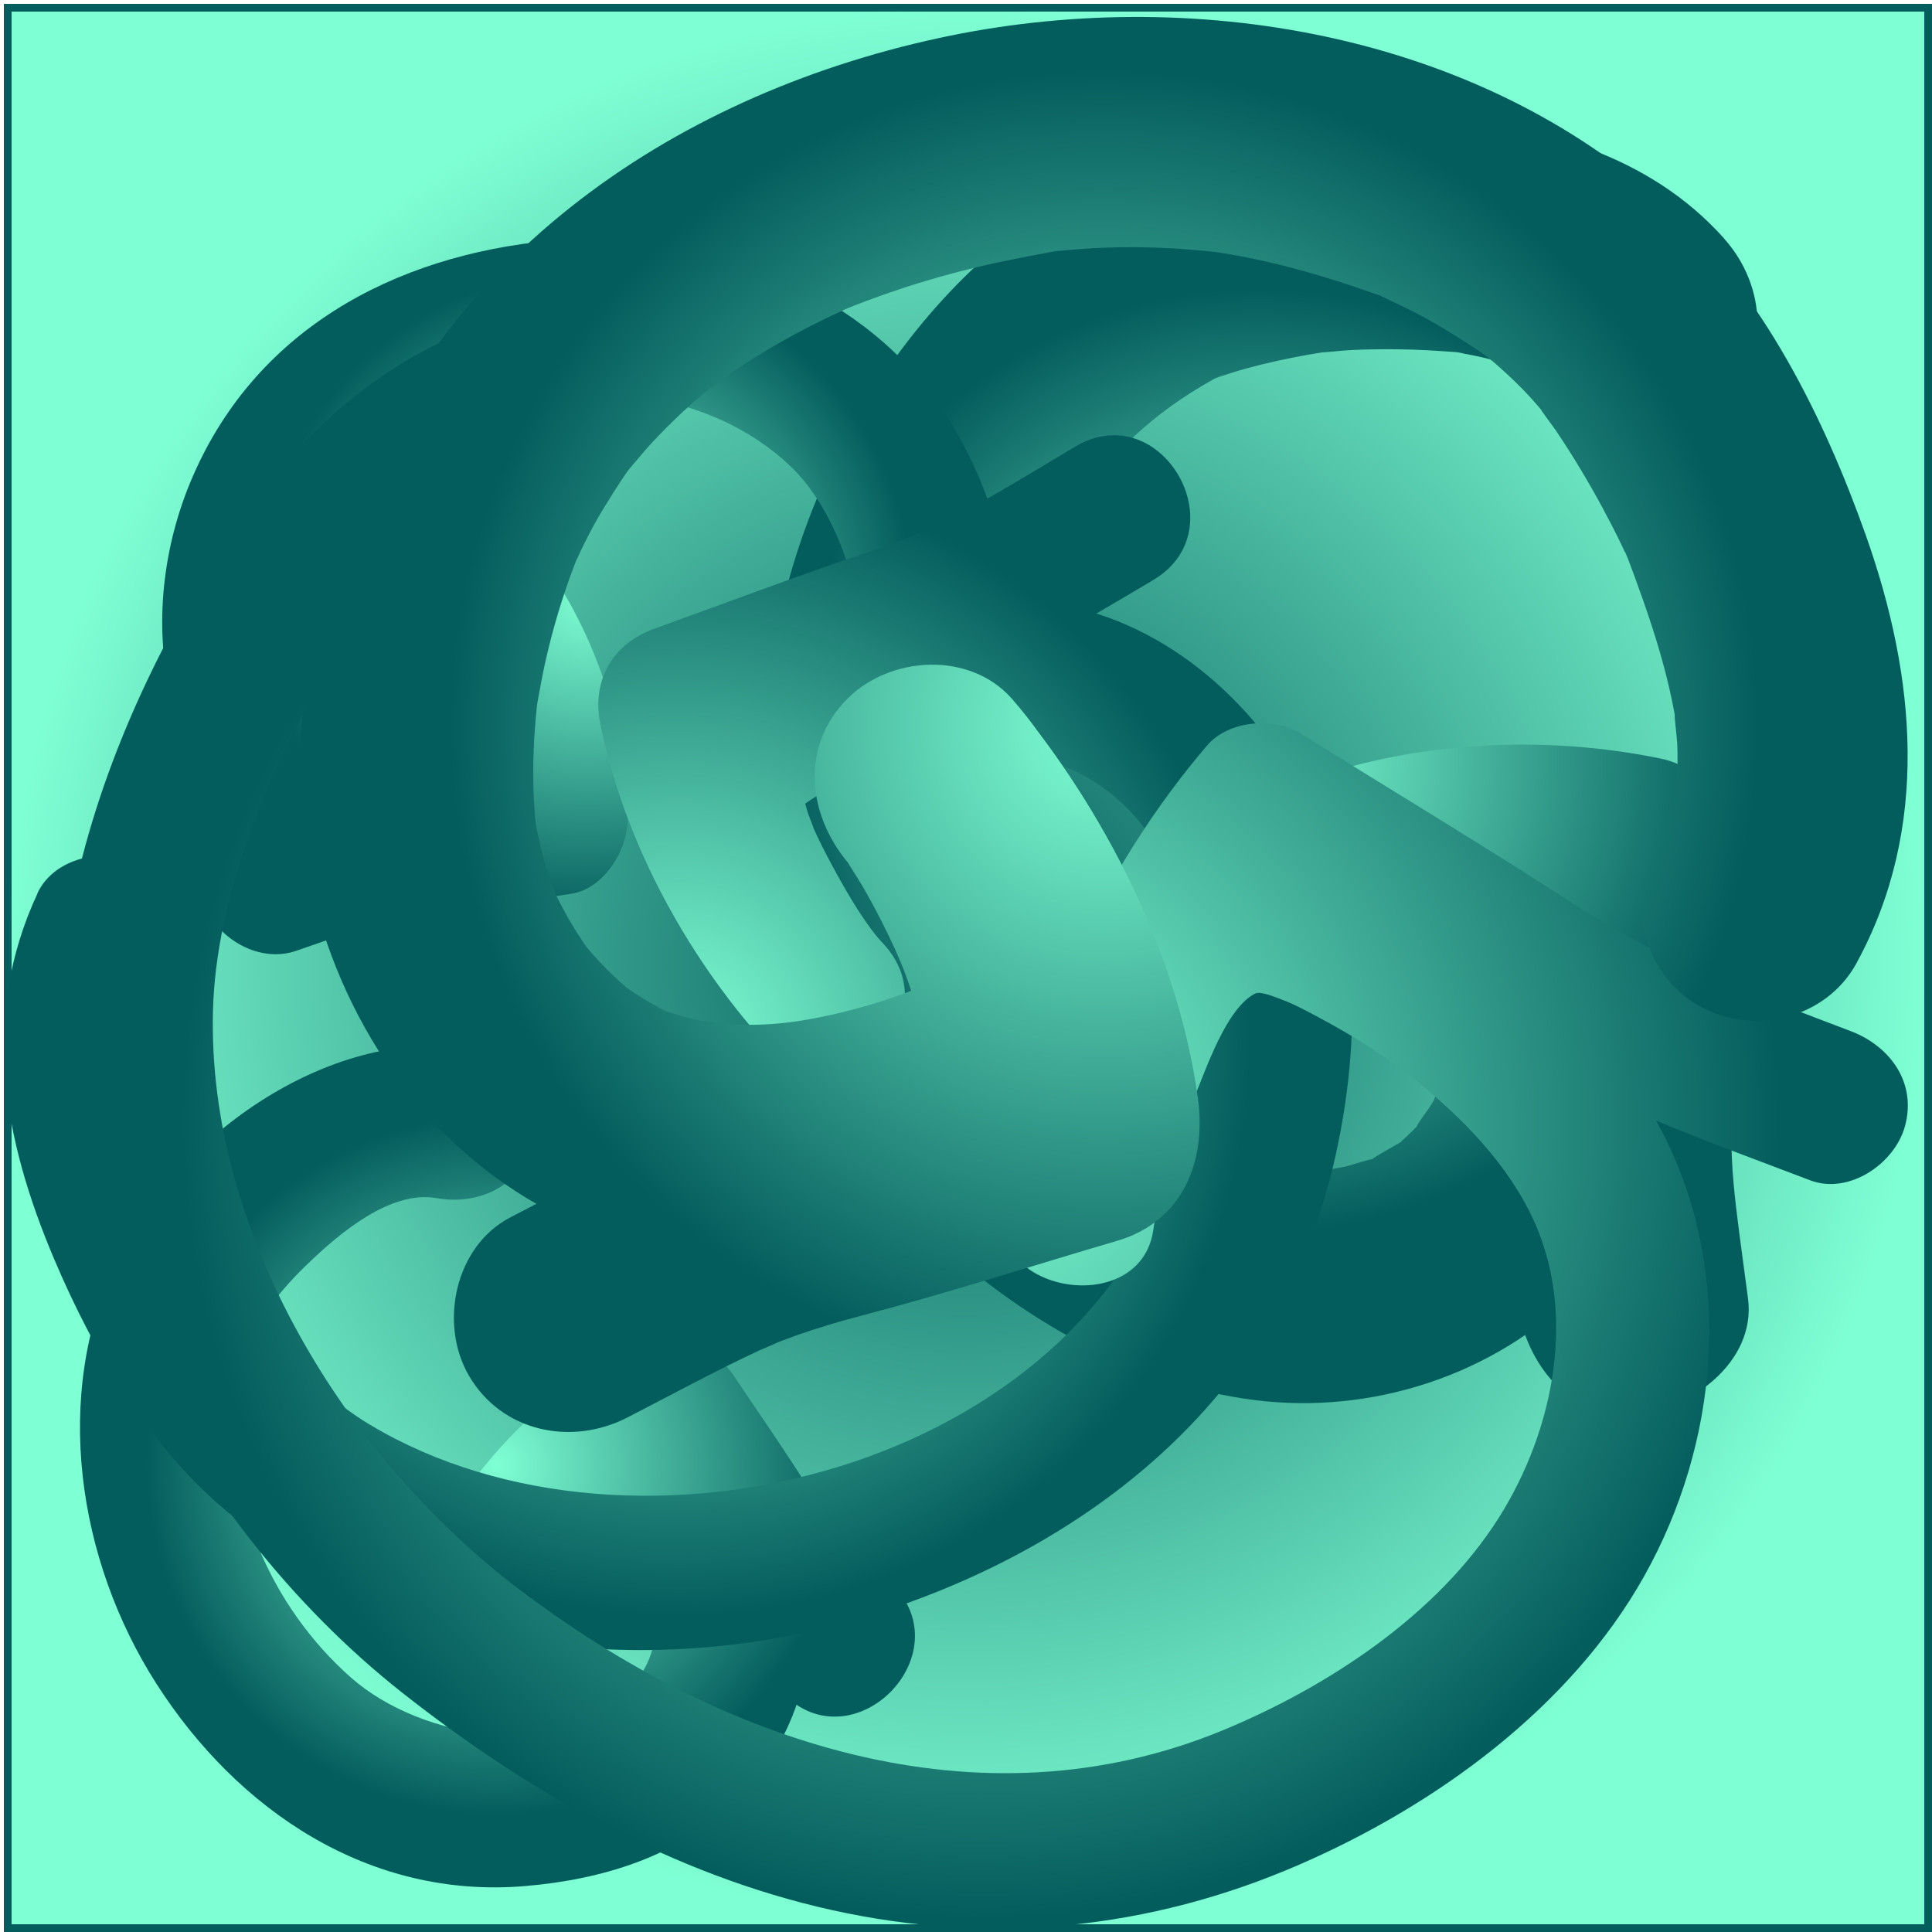 <?xml version="1.0" encoding="UTF-8"?>
<svg id="Layer_1" data-name="Layer 1" xmlns="http://www.w3.org/2000/svg" xmlns:xlink="http://www.w3.org/1999/xlink" viewBox="0 0 250 250">
  <defs>
    <style>
      .cls-1 {
        fill: url(#Aqua-4);
      }

      .cls-1, .cls-2, .cls-3, .cls-4, .cls-5, .cls-6 {
        stroke-width: 0px;
      }

      .cls-2 {
        fill: url(#Aqua-3);
      }

      .cls-3 {
        fill: url(#Aqua-7);
      }

      .cls-4 {
        fill: url(#Aqua-6);
      }

      .cls-5 {
        fill: url(#Aqua-2);
      }

      .cls-6 {
        fill: url(#Aqua-5);
      }

      .cls-7 {
        fill: url(#radial-gradient);
        stroke: url(#Aqua);
        stroke-miterlimit: 10;
      }
    </style>
    <radialGradient id="radial-gradient" cx="125" cy="125" fx="125" fy="125" r="124" gradientTransform="translate(0 0)" gradientUnits="userSpaceOnUse">
      <stop offset="0" stop-color="#045d5d"/>
      <stop offset="1" stop-color="#7fffd4"/>
    </radialGradient>
    <radialGradient id="Aqua" cx="125" cy="125" fx="125" fy="125" r="124.5" gradientTransform="translate(0 0)" gradientUnits="userSpaceOnUse">
      <stop offset="0" stop-color="#7fffd4"/>
      <stop offset="1" stop-color="#045d5d"/>
    </radialGradient>
    <radialGradient id="Aqua-2" data-name="Aqua" cx="162.77" cy="98.44" fx="162.77" fy="98.44" r="61.06" gradientTransform="matrix(1,0,0,1,0,0)" xlink:href="#Aqua"/>
    <radialGradient id="Aqua-3" data-name="Aqua" cx="64.25" cy="189.59" fx="64.25" fy="189.59" r="45.25" gradientTransform="matrix(1,0,0,1,0,0)" xlink:href="#Aqua"/>
    <radialGradient id="Aqua-4" data-name="Aqua" cx="75.89" cy="77.09" fx="75.89" fy="77.09" r="42.02" gradientTransform="matrix(1,0,0,1,0,0)" xlink:href="#Aqua"/>
    <radialGradient id="Aqua-5" data-name="Aqua" cx="87.75" cy="135.08" fx="87.75" fy="135.08" r="74.01" gradientTransform="matrix(1,0,0,1,0,0)" xlink:href="#Aqua"/>
    <radialGradient id="Aqua-6" data-name="Aqua" cx="126.9" cy="144.98" fx="126.9" fy="144.98" r="103.3" gradientTransform="matrix(1,0,0,1,0,0)" xlink:href="#Aqua"/>
    <radialGradient id="Aqua-7" data-name="Aqua" cx="142.84" cy="93.75" fx="142.84" fy="93.75" r="84.63" gradientTransform="matrix(1,0,0,1,0,0)" xlink:href="#Aqua"/>
  </defs>
  <rect class="cls-7" x="1" y="1" width="248.5" height="248.5"/>
  <path class="cls-5" d="m223.13,30.89c-9.68-10.86-23.89-14.83-37.97-15.58-11.94-.64-24.82.59-36.07,4.77-26.62,9.87-45.12,37.67-49.16,65.12-4.48,30.37,2.32,61.18,27.61,80.63,11.81,9.09,26.74,15.98,41.93,15.73s30.23-7.3,39.41-20.01c5.69-7.88,7.98-17.86,9.16-27.33s1.06-21.26-5.98-28.73c-6.2-6.58-15.17-8.01-23.82-7.57-6.44.33-13.56.81-19.62,3.19-7.53,2.96-12.79,10.05-10.48,18.45,2.02,7.36,10.79,13.23,18.45,10.48,2.7-.97,5.44-1.77,8.25-2.37,1.5-.33,3.02-.61,4.54-.84-2.55.38,2.27-.19,2.28-.19,3.11-.25,6.25-.33,9.37-.21,1.24.05,2.48.14,3.72.25,1.12.12.97.09-.44-.09.89.14,1.78.31,2.66.51-3.67-4.82-7.34-9.64-11.01-14.46-.54,9.2-.93,18.37-1.68,27.55-.76,9.3.8,19.44,1.91,27.83,1.03,7.75,6.16,15.4,15,15,7.24-.32,16.1-6.67,15-15-.3-2.27-.61-4.54-.91-6.82-.05-.36-.53-4.01-.24-1.82-.27-2.09-.53-4.19-.72-6.29-.38-4.3-.39-8.6-.04-12.91.75-9.18,1.14-18.35,1.68-27.55.37-6.17-4.89-13.19-11.01-14.46-15.06-3.12-31.82-2.27-46.33,2.95,2.66,9.64,5.32,19.29,7.98,28.93,1.55-.61,3.13-1.02,4.76-1.35.05-.01,3.98-.69,1.72-.34s1.95-.2,1.93-.19c2.07-.19,4.15-.32,6.23-.33.69,0,1.4.06,2.09.04,2.29-.07-.82-.27-1.65-.71l-3.4-4.44c.42,1.79.48,1.97.18.52.12,1.19.1,2.48.09,3.67-.02,2.84-.18,5.02-.59,6.94-.56,2.6-1.18,5.2-2.13,7.69s1.6-2.31-.83,1.7c-.11.18-2.83,3.89-1,1.77-.76.88-1.6,1.68-2.45,2.47-1.78,1.65,2.77-1.48-.84.61-.8.46-1.63.93-2.42,1.41-3.32,2.02,2.16-.34-1.61.69-.92.25-1.8.56-2.73.79.15-.04-4.36.76-2.21.5s-2.45.07-2.27.07c-1.42.02-2.85-.04-4.27-.17,2.9.27-.27-.14-1.01-.3-1.24-.29-2.46-.62-3.68-1-.99-.31-1.98-.66-2.96-1.02,2.37.89-2.42-1.13-2.29-1.06-2.19-1.09-4.32-2.31-6.39-3.63-3.07-1.96-2.83-1.74-5.36-3.97-7.56-6.67-11.05-12.96-13.4-22.2-.32-1.26-.6-2.53-.85-3.81-.11-.57-.64-3.85-.31-1.43-.32-2.34-.45-4.73-.52-7.09s-.05-4.77.06-7.15c.08-1.6.24-3.18.34-4.77.21-3.04-.26.93.27-2.34.78-4.73,1.89-9.33,3.55-13.83.19-.52,1.47-3.46.51-1.35.42-.93.86-1.86,1.32-2.78,1.38-2.76,2.93-5.45,4.62-8.03,4.59-6.99,10.18-12.23,17.87-16.52,2.48-1.38.73-.32.1-.09,1.41-.51,2.83-.96,4.28-1.36,2.59-.71,5.23-1.28,7.88-1.75.98-.17,1.96-.34,2.95-.47-3.02.4,1.64-.09,2.22-.12,2.14-.12,4.29-.14,6.43-.12,2.53.02,5.02.18,7.54.36.72.05,2.75.59-.07-.03,1.3.28,2.62.48,3.92.81s2.58.74,3.85,1.17c-2.44-.84.54.28,1.33.73s1.58.93,2.32,1.46c-2.27-1.61,1.76,1.92,2.2,2.42,5.39,6.05,15.72,5.5,21.21,0,6.01-6.01,5.41-15.15,0-21.21h0Z"/>
  <path class="cls-2" d="m61.8,135.75c-18.48-3.28-38.81,10.86-46.72,27.37-8.35,17.43-5.03,38.83,5.15,54.74,10.53,16.45,27.55,27.89,47.67,26.2,9.94-.83,19.82-3.79,27.14-10.89,7.53-7.31,11.11-17.7,9.21-28.04s-10.31-26.19-22.39-26.51c-9.13-.24-18.42,9.08-22.97,16.24-6.95,10.93,10.19,20.76,17.27,10.09,3.73-5.62,9.26-10.18,15.31-13.1l-13.68-3.59c7.33,10.97,14.25,21.48,23.55,30.9,9.06,9.17,23.2-4.97,14.14-14.14-4.01-4.07-7.88-7.7-10.76-12.3-3.09-4.94-6.43-9.7-9.67-14.55s-8.56-6.07-13.68-3.59c-9.11,4.4-16.92,11.9-22.48,20.28l17.27,10.09c.7-1.1,3.64-4.09,5.78-5.72-.46.31-.25.16.63-.45,2.1-1.09.78-1.45-3.97-1.08.25,1.11,2.66,3.43,3.27,4.47,3.17,5.43,4.37,10.77.06,15.82-8.85,10.37-27.44,7.1-36.51-.91-10.38-9.16-16.78-23.59-14.72-37.5.99-6.73,4.28-11.39,9.11-16.03,4.01-3.86,10.67-9.58,16.69-8.51,5.31.94,10.78-1.44,12.3-6.98,1.33-4.83-1.64-11.35-6.98-12.3h0Z"/>
  <path class="cls-1" d="m125.73,102.79c10.51-14.59,4.75-38.98-5.55-52.29-11.12-14.37-31.11-21-48.8-19.37-20.5,1.89-38.68,11.71-46.79,31.36-7.49,18.14-3.93,42.08,16.71,49.46,10.31,3.69,29.38,3.37,35.63-7.32,4.6-7.87.48-20.74-3.99-27.9-6.8-10.89-23.91-1.01-17.27,10.09,3.43,5.74,5.51,12.49,5.54,19.2l7.34-9.64c-5.6.8-10.78,1.61-16.24,2.28-6.76.83-12.88,2.88-19.29,5.09-5.1,1.76-8.48,6.85-6.98,12.3,1.36,4.96,7.17,8.76,12.3,6.98,5.64-1.95,11.15-4.03,17.1-4.72s12.28-1.77,18.43-2.65c4.25-.61,7.36-5.66,7.34-9.64-.04-10.13-3.07-20.61-8.27-29.3-5.76,3.36-11.51,6.73-17.27,10.09,1.09,1.74,1.58,3.24,2.29,5.7.35,1.19.69,2.39.91,3.61.15.82.16.73.01-.28.35,1.24.27,1.6-.23,1.07l2.57-4.41c-1.51,1.89-7.64,1.46-9.98,1.22-2.61-.27-4.79-.89-6.73-2.74-4.26-4.07-4.52-10.2-3.22-15.6,3.34-13.81,13.69-21.62,27.37-23.91,11.77-1.97,25.19.56,33.94,9.17,7.06,6.95,12.04,23.45,5.85,32.04-3.16,4.38-.76,11.14,3.59,13.68,5.04,2.95,10.51.81,13.68-3.59h0Z"/>
  <path class="cls-6" d="m4.85,115.62c-7.39,15.82-4.43,31.79,2.16,47.31,5.21,12.29,12.65,24.91,23.21,33.35,22.52,18,54.75,21.14,81.74,12.96,28.61-8.68,53.43-28.25,60.55-58.36,3.52-14.87,3.74-31.09-2.52-45.25-5.73-12.95-17.61-24.28-31.77-27.19-9.49-1.96-19.6-.83-28.84,1.88-8.22,2.41-18.61,6.18-23.05,14.11s-1.15,17.06,2.57,24.7c2.93,6.02,6.5,12.32,11.25,17.11,9.1,9.17,22.91-4.74,14.14-14.14s-14.85-21.4-17.33-33.74l-6.98,12.3c10.03-3.6,20.02-7.25,30.09-10.73s19.7-9.26,29.15-14.87c11.06-6.56,1.01-23.86-10.09-17.27-8.37,4.97-16.52,10.27-25.81,13.33s-19.1,6.81-28.66,10.24c-5.36,1.92-8.12,6.65-6.98,12.3,3.14,15.6,11.66,30.97,22.47,42.57l14.14-14.14c-1.91-1.92-4.38-5.98-6.31-9.55-1.01-1.87-2.03-3.78-2.86-5.74.54,1.29-.55-1.54-.53-1.47-.26-.78-.47-1.58-.63-2.38-.62,1.53-.69,1.99-.21,1.37,3.69-2.89,8.99-4.3,13.44-5.42,5.91-1.48,12.52-2.39,18.44-.49,20.97,6.73,21.68,33.48,16.57,50.93-11.92,40.7-70.03,55.57-104.32,35.02-9.39-5.62-15.77-15.08-20.57-24.73-4.89-9.84-10.22-23.19-5.21-33.93,2.28-4.89,1.37-10.78-3.59-13.68-4.33-2.53-11.39-1.33-13.68,3.59h0Z"/>
  <path class="cls-4" d="m67.43,40.7c-17.82,4.02-30.83,17.24-40.16,32.3-8.87,14.32-15.85,30.57-18.6,47.25-6.03,36.58,15.06,76.43,43.31,98.73,16.41,12.95,35.09,23.61,55.66,28.18,20.61,4.58,41.13,2.53,60.45-5.86,17.66-7.66,35.12-20.3,44.68-37.37s11.63-38.64,2.75-56.6c-5.26-10.65-14.57-19.26-24.03-26.18s-22.48-15.13-34.47-11.8c-9.75,2.71-15.08,12.4-19.02,20.96s-7.38,17.01-8.41,26.23c-1.24,11.09,18,13.81,19.64,2.66,2.53-17.12,9.78-35.33,21.1-48.57l-12.12,1.56c12.3,7.66,24.61,15.24,36.83,23.02,12.15,7.73,25.78,12.39,39.16,17.51,5.05,1.93,10.97-2.14,12.3-6.98,1.55-5.64-1.92-10.36-6.98-12.3-12.47-4.77-24.32-8.94-35.58-16.27s-23.74-14.83-35.64-22.25c-3.51-2.18-9.33-1.71-12.12,1.56-13.53,15.84-23.2,36.76-26.24,57.4,6.55.89,13.1,1.77,19.64,2.66-.28,2.49.37-1.38.5-1.9.33-1.31.73-2.6,1.14-3.88.94-2.9,2.01-5.77,3.23-8.57,1.55-3.57,4.22-11.93,8.14-13.71-.21.09-1.35.2.19,0,.75-.09,2.79.75,3.31.95,1.58.6,3.08,1.44,4.57,2.23,3.84,2.04,7.59,4.35,11.05,6.99,6.36,4.86,12.54,10.89,16.19,18.09,6.39,12.57,3.29,28.19-3.96,39.66-7.97,12.61-22.22,21.94-35.79,27.53-31.65,13.02-65.03,1.43-91.06-18.34-22.35-16.97-40.3-46.07-39.53-74.83.4-14.88,7.02-30.41,14.44-43.44,7.06-12.4,16.15-24.07,30.72-27.35,12.55-2.83,7.24-22.12-5.32-19.29h0Z"/>
  <path class="cls-3" d="m240.22,124.65c9.57-17.51,7.69-37.13,1.23-55.35-5.41-15.26-13.36-31.3-25.47-42.4C191.03,4.05,153.76-2.06,121.51,4.92c-35.14,7.61-65.99,29.22-77.55,64.26-5.42,16.42-7.4,36.31-1.63,52.91,6.08,17.5,19,32.17,36.88,38.03,11.15,3.65,23.77,2.71,35.08.39,11.33-2.32,24.79-6.81,31.11-17.22,6.23-10.26,2.21-21.95-2.09-31.96-3.22-7.5-6.96-14.8-12.41-20.95s-15.72-5.49-21.21,0c-6.17,6.17-5.2,14.96,0,21.21,1.07,1.32,1.16,1.4.26.24.58.78,1.15,1.57,1.7,2.37,1.15,1.67,2.24,3.38,3.27,5.13,2.03,3.42,3.85,6.96,5.48,10.58.42.94.44.98.07.1.4.98.79,1.97,1.16,2.96.73,1.95,1.39,3.91,1.99,5.9,1.11,3.68,1.94,7.42,2.46,11.23,3.49-6.15,6.98-12.3,10.48-18.45-11.58,3.39-23.08,6.91-34.71,10.11-12.67,3.49-24.18,9.76-35.78,15.75-7.2,3.71-9.32,13.79-5.38,20.52,4.27,7.3,13.3,9.11,20.52,5.38,5.64-2.91,11.23-5.95,16.98-8.64.33-.15,4.32-1.83,1.18-.57,1.22-.49,2.44-.96,3.67-1.4,2.73-.96,5.5-1.79,8.29-2.52,11.17-2.92,22.12-6.46,33.2-9.71,8.53-2.5,11.6-10.28,10.48-18.45-2.59-18.81-12.06-37.26-24.1-51.75-7.07,7.07-14.14,14.14-21.21,21.21,1.59,1.79-1.54-2.55-.04-.05.72,1.19,1.49,2.33,2.18,3.54,1.45,2.51,2.76,5.11,3.97,7.74.43.92,1.54,3.72.58,1.25.49,1.27.99,2.53,1.41,3.82.3.9.55,1.81.8,2.73.33,1.22,0-.62.02-.6l.03,1.5.86-3.37c.34-1.59,2.31-1.91-.64-.37-.48.25-1,.48-2.73,1.09-3.79,1.34-7.68,2.37-11.63,3.07-5.91,1.05-12.57,1.05-18.63-1.2-1.64-.61.14.02.38.14-.62-.32-1.24-.63-1.85-.97-1.22-.68-2.39-1.43-3.53-2.24-1.4-.99.07.02.27.2-.53-.46-1.05-.93-1.57-1.41-1.37-1.29-2.66-2.66-3.86-4.12-1.09-1.33.03-.01.19.22-.4-.59-.8-1.17-1.19-1.78-.77-1.2-1.48-2.44-2.14-3.7-.33-.63-.64-1.27-.95-1.92.13.26.74,1.92.13.3-.67-1.78-1.25-3.59-1.71-5.43-.16-.66-.85-4.03-.68-2.93.26,1.57-.09-.84-.1-.95-.06-.76-.12-1.51-.16-2.27-.21-3.65-.11-7.32.22-10.96.07-.8.14-1.6.25-2.4-.05.36-.26,1.74.04-.01.28-1.6.58-3.19.93-4.78.82-3.67,1.86-7.29,3.13-10.83.27-.74.54-1.49.83-2.22-.12.32-.69,1.56,0,0s1.51-3.21,2.36-4.77c1.23-2.25,3.86-6.32,4.54-7.21-.41.53,1.62-1.91,2.13-2.49,1.15-1.29,2.34-2.53,3.58-3.73,1.06-1.03,2.15-2.03,3.26-2.99.56-.48,1.13-.95,1.7-1.42,1.91-1.57-1.53,1.08.47-.36,5.26-3.79,10.87-6.98,16.77-9.65,1.57-.71.18-.1-.12.03.93-.39,1.87-.75,2.81-1.1,1.42-.53,2.85-1.04,4.28-1.52,3.36-1.12,6.78-2.09,10.22-2.91,2.96-.71,5.93-1.27,8.92-1.83s-1.25.02,1.66-.26c1.89-.18,3.78-.33,5.67-.41,2.9-.11,5.81-.08,8.7.07,1.47.08,2.93.23,4.4.34.44.03,2.95.34.41,0,.98.13,1.95.29,2.93.46,6.33,1.09,12.42,2.87,18.46,5.01,2.56.91-.69-.44,1.74.71,1.29.61,2.57,1.21,3.84,1.87,2.89,1.5,5.59,3.22,8.3,5,.13.09,1.95,1.4.65.43s.87.72,1.08.91c1.31,1.15,2.59,2.31,3.8,3.56,1.03,1.06,2,2.17,2.94,3.32-1.71-2.11.86,1.31,1.34,2.01,2.16,3.2,4.15,6.52,5.99,9.92.83,1.54,1.64,3.1,2.4,4.68.31.64.6,1.29.91,1.93-.58-1.23-.48-1.26,0,.01,2.55,6.8,4.96,13.66,6.17,20.85-.36-2.12.17,2.25.21,3,.08,1.84.05,3.67-.08,5.51.05-.65.56-2.48-.11.73-.22,1.05-.53,2.08-.77,3.12.03-.15-.76,2.39-.35,1.29.2-.54-1.31,2.58-1.41,2.75-3.89,7.11-1.75,16.35,5.38,20.52s16.62,1.75,20.52-5.38h0Z"/>
</svg>